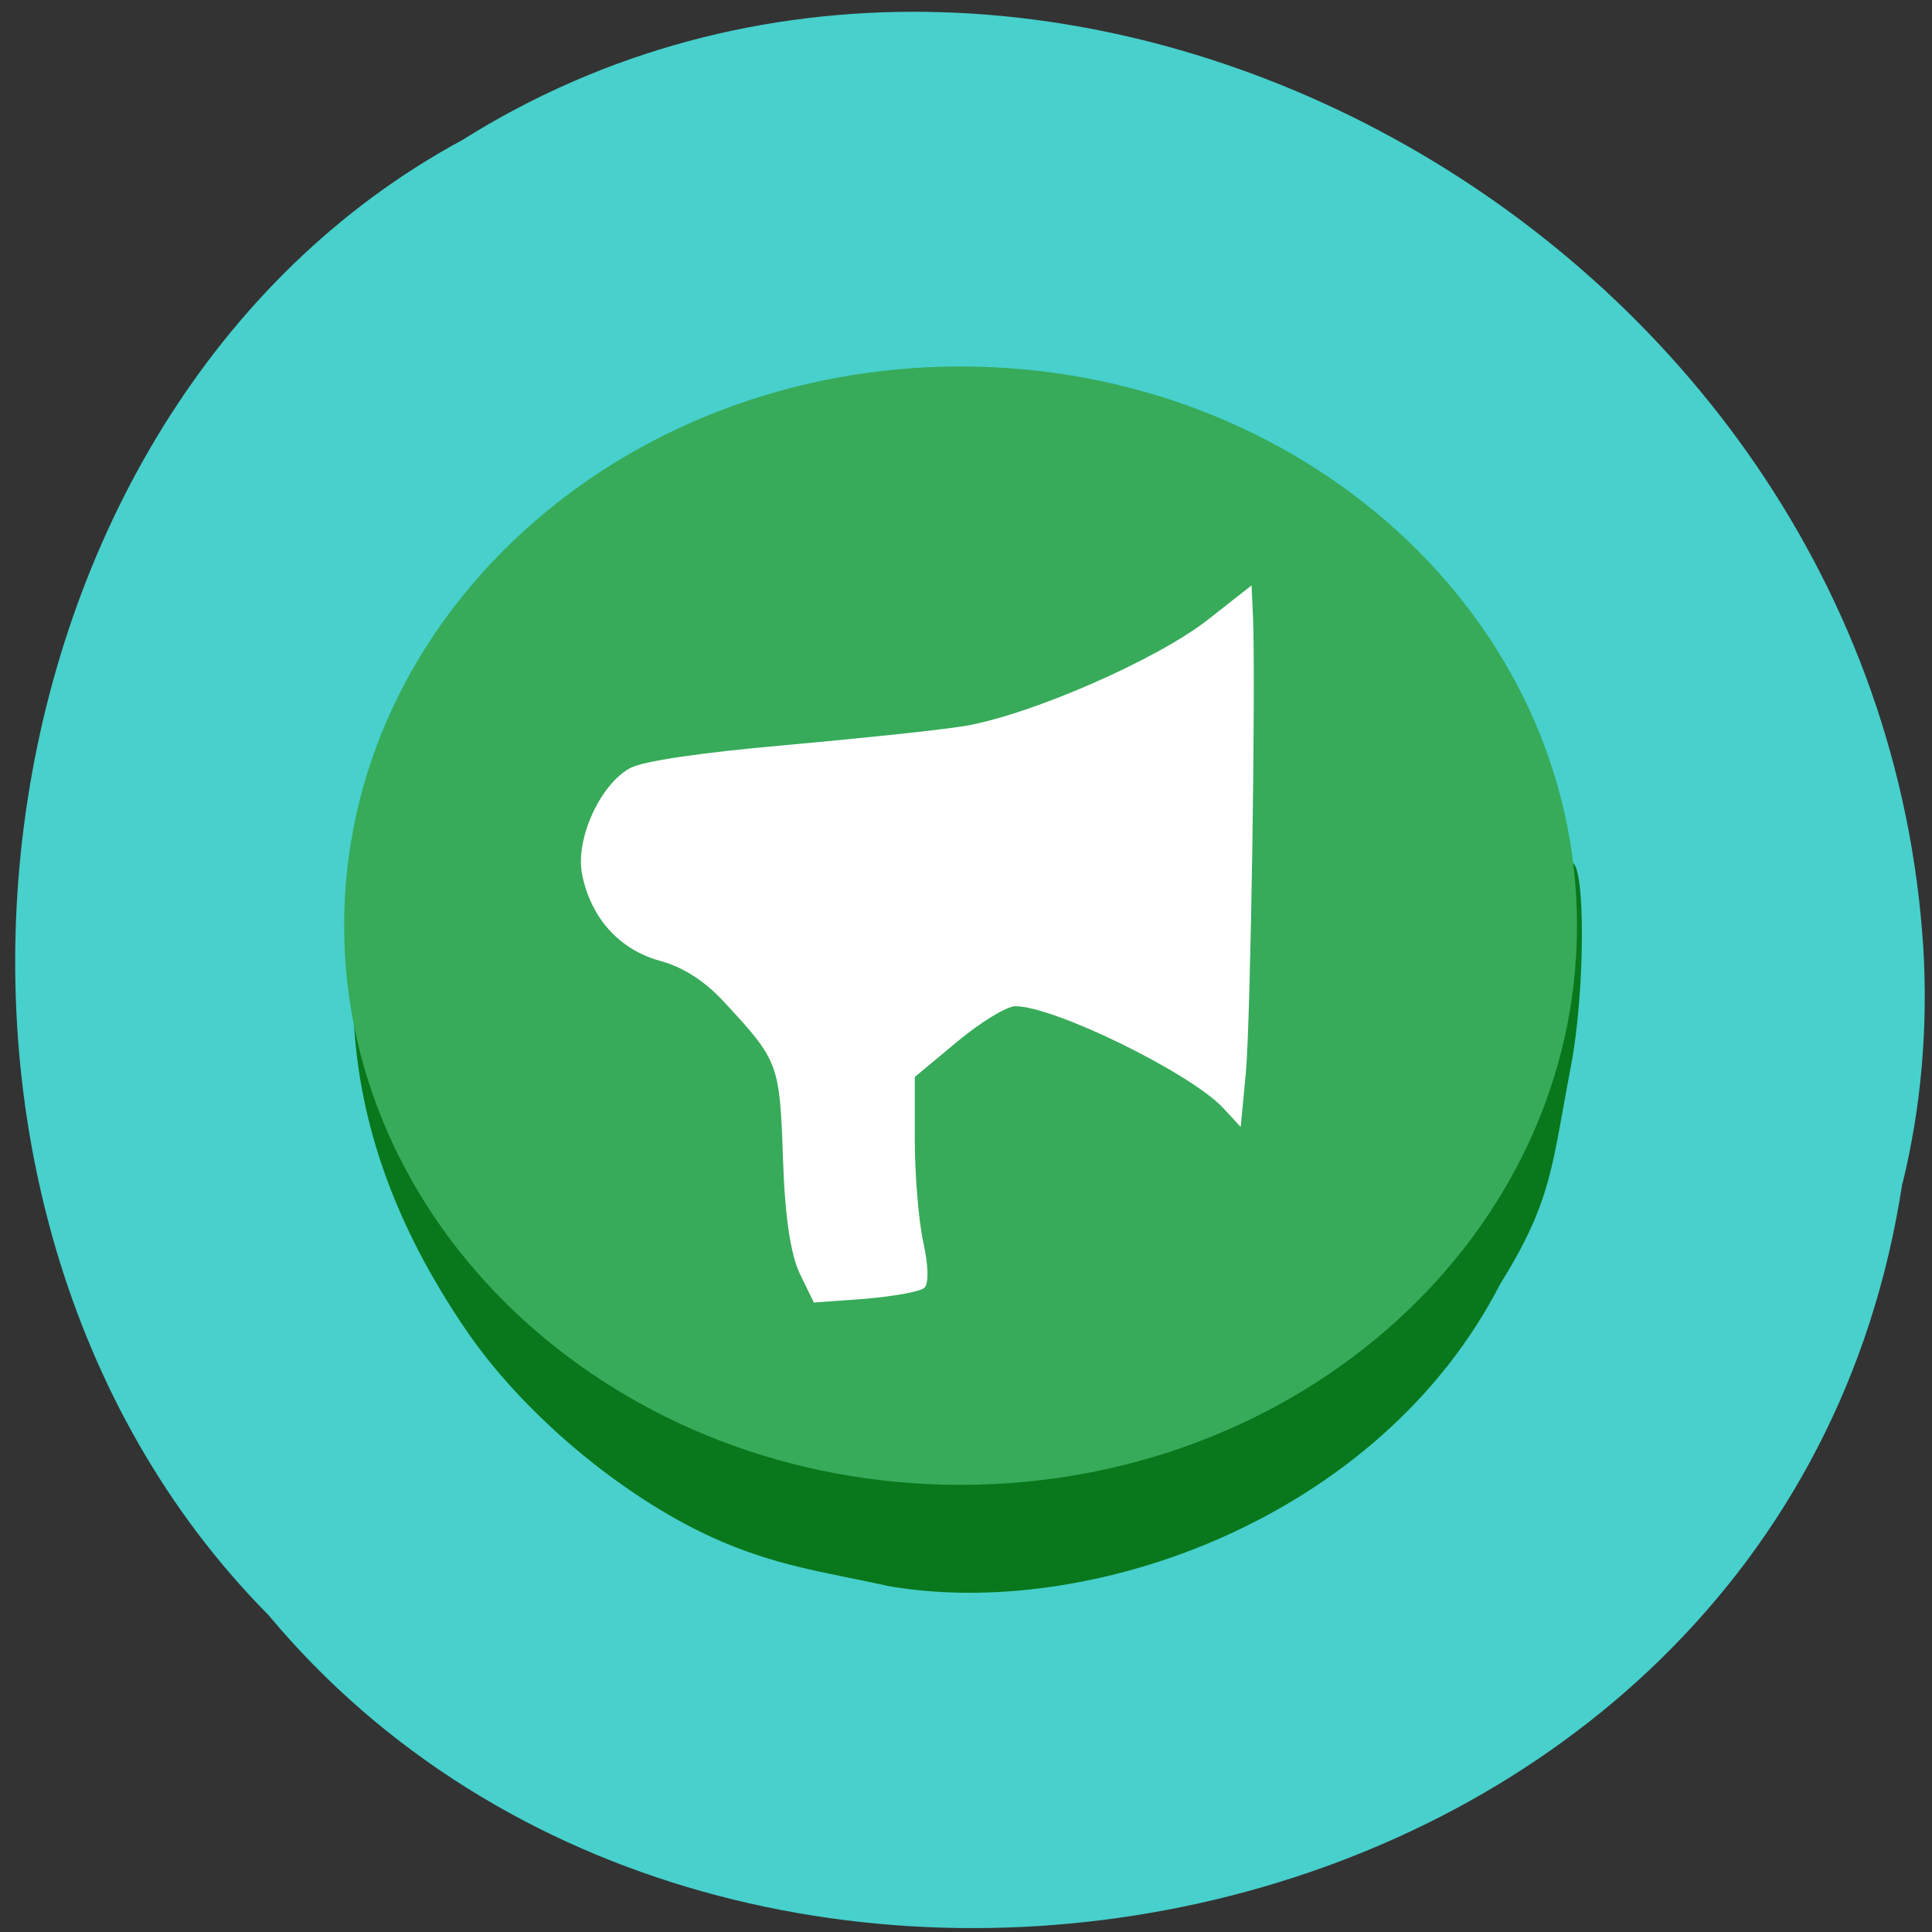 <svg xmlns="http://www.w3.org/2000/svg" viewBox="0 0 16 16"><rect x="0" y="0" width="16" height="16" fill="#333333" stroke="none"/><path d="m 15.754 9.801 c -0.98 6.449 -9.691 8.176 -13.531 3.574 c -3.387 -3.422 -2.543 -9.973 1.605 -12.215 c 4.77 -3 11.719 0.707 12.1 6.688 c 0.039 0.656 -0.016 1.316 -0.172 1.953" fill="#47d0cc"/><path d="m 7.336 13.13 c -0.52 -0.113 -0.922 -0.164 -1.438 -0.398 c -0.762 -0.348 -1.578 -1.035 -2.047 -1.73 c -0.594 -0.875 -0.898 -1.742 -0.926 -2.66 c 1.562 2.75 8.496 2.715 10.09 -1.199 c 0.117 0 0.113 1.066 -0.004 1.68 c -0.16 0.828 -0.152 1.113 -0.586 1.809 c -0.996 1.941 -3.398 2.801 -5.086 2.5" fill="#09771c"/><path d="m 13.06 7.664 c 0 2.559 -2.285 4.633 -5.105 4.633 c -2.82 0 -5.105 -2.074 -5.105 -4.633 c 0 -2.555 2.285 -4.629 5.105 -4.629 c 2.82 0 5.105 2.074 5.105 4.629" fill="#37ab5a"/><path d="m 6.625 10.551 c -0.078 -0.164 -0.125 -0.473 -0.141 -0.965 c -0.027 -0.777 -0.035 -0.801 -0.492 -1.293 c -0.156 -0.168 -0.336 -0.285 -0.527 -0.336 c -0.34 -0.094 -0.574 -0.359 -0.645 -0.719 c -0.055 -0.289 0.148 -0.738 0.395 -0.875 c 0.102 -0.059 0.578 -0.129 1.277 -0.191 c 0.613 -0.055 1.289 -0.125 1.5 -0.16 c 0.547 -0.094 1.586 -0.547 2.01 -0.879 l 0.363 -0.285 l 0.012 0.266 c 0.023 0.578 -0.02 3.336 -0.059 3.766 l -0.043 0.453 l -0.148 -0.16 c -0.273 -0.289 -1.395 -0.84 -1.719 -0.84 c -0.07 0 -0.289 0.133 -0.48 0.293 l -0.352 0.293 v 0.52 c 0 0.289 0.031 0.668 0.07 0.848 c 0.043 0.191 0.047 0.348 0.008 0.379 c -0.035 0.031 -0.254 0.07 -0.488 0.09 l -0.426 0.031" fill="#fff"/></svg>